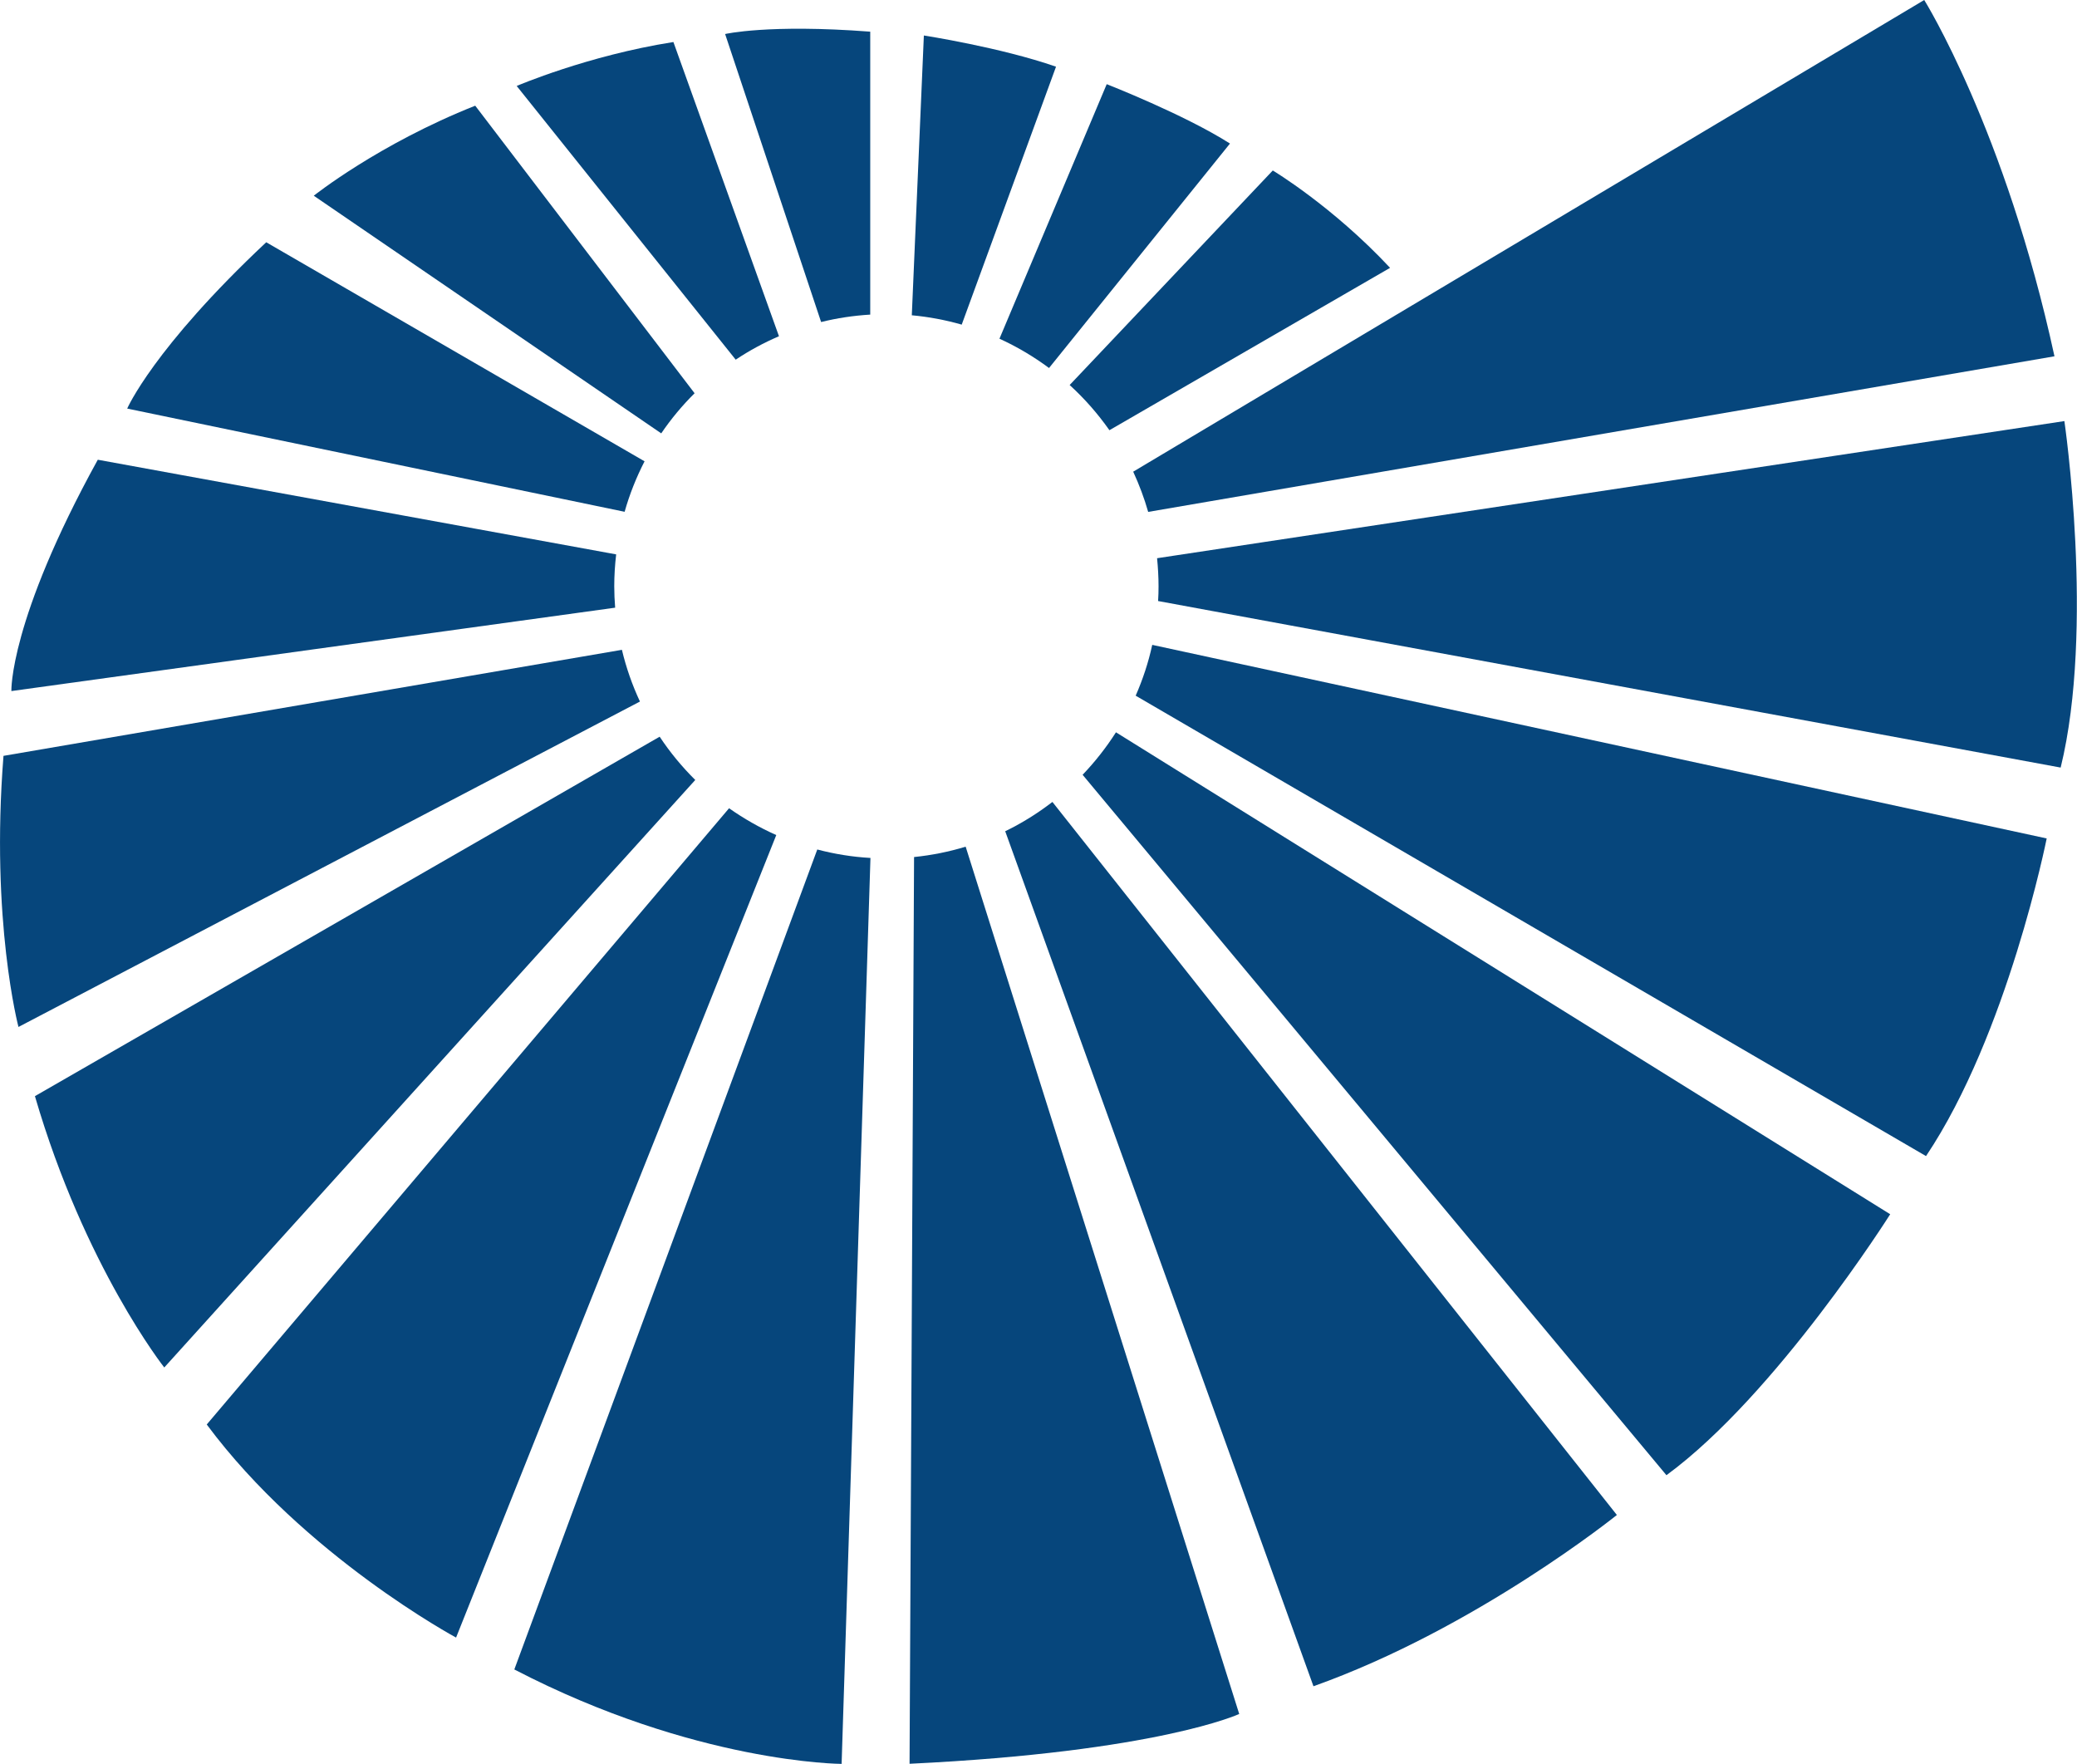 <?xml version="1.0" encoding="utf-8"?>
<!-- Generator: Adobe Illustrator 26.3.1, SVG Export Plug-In . SVG Version: 6.00 Build 0)  -->
<svg version="1.1" id="Livello_1" xmlns="http://www.w3.org/2000/svg" xmlns:xlink="http://www.w3.org/1999/xlink" x="0px" y="0px"
	 viewBox="0 0 184.35 156.53" style="enable-background:new 0 0 184.35 156.53;" xml:space="preserve">
<style type="text/css">
	.st0{fill:#06467C;}
</style>
<g id="XMLID_760_">
	<path id="XMLID_778_" class="st0" d="M182.35,31.62C177.99,11.53,170.79,0,170.79,0l-70.21,41.86c0.53,1.15,0.98,2.34,1.33,3.57
		L182.35,31.62z"/>
	<path id="XMLID_777_" class="st0" d="M102.79,53.34l80.11,14.78c3.03-12.34,0.33-30.75,0.33-30.75L102.7,49.54
		c0.08,0.82,0.13,1.65,0.13,2.49C102.83,52.47,102.82,52.9,102.79,53.34z"/>
	<path id="XMLID_776_" class="st0" d="M170.95,102.6c7.24-10.8,10.71-28.19,10.71-28.19l-79.39-17.18
		c-0.34,1.57-0.84,3.07-1.47,4.51L170.95,102.6z"/>
	<path id="XMLID_775_" class="st0" d="M147.91,130.92c9.75-7.15,19.86-23.16,19.86-23.16L99.05,64.99
		c-0.86,1.35-1.86,2.62-2.96,3.77L147.91,130.92z"/>
	<path id="XMLID_774_" class="st0" d="M116.58,149.65c14.45-5.14,26.93-15.2,26.93-15.2l-50.1-63.28c-1.3,1-2.7,1.88-4.19,2.6
		L116.58,149.65z"/>
	<path id="XMLID_773_" class="st0" d="M80.73,156.53c22.05-1.06,29.26-4.42,29.26-4.42L85.71,75.14c-1.47,0.45-3.01,0.76-4.58,0.92
		L80.73,156.53z"/>
	<path id="XMLID_772_" class="st0" d="M45.65,148.16c16.06,8.34,29.05,8.38,29.05,8.38l2.56-80.4c-1.62-0.09-3.2-0.35-4.72-0.75
		L45.65,148.16z"/>
	<path id="XMLID_771_" class="st0" d="M18.35,126.42c8.67,11.67,22.13,18.91,22.13,18.91L68.9,74.11c-1.48-0.66-2.88-1.46-4.19-2.38
		L18.35,126.42z"/>
	<path id="XMLID_770_" class="st0" d="M58.55,65.38L3.1,97.28c4.42,15.15,11.48,24.08,11.48,24.08l47.13-52.14
		C60.53,68.05,59.47,66.77,58.55,65.38z"/>
	<path id="XMLID_769_" class="st0" d="M0.31,67.08c-1.16,14.65,1.33,24.06,1.33,24.06L56.8,62.26c-0.68-1.46-1.22-2.99-1.6-4.59
		L0.31,67.08z"/>
	<path id="XMLID_768_" class="st0" d="M54.69,49.2L8.68,40.8C0.8,55.1,1.01,61.33,1.01,61.33l53.59-7.4
		c-0.05-0.63-0.08-1.26-0.08-1.9C54.52,51.07,54.58,50.13,54.69,49.2z"/>
	<path id="XMLID_767_" class="st0" d="M23.63,21.5C13.6,30.91,11.29,36.26,11.29,36.26l44.15,9.16c0.44-1.56,1.04-3.06,1.77-4.48
		L23.63,21.5z"/>
	<path id="XMLID_766_" class="st0" d="M61.65,34.9L42.18,9.38c-8.59,3.41-14.33,7.99-14.33,7.99l30.84,21.09
		C59.56,37.18,60.55,35.99,61.65,34.9z"/>
	<path id="XMLID_765_" class="st0" d="M59.77,3.73c-7.63,1.2-13.91,3.9-13.91,3.9L65.3,31.92c1.21-0.81,2.49-1.5,3.84-2.08
		L59.77,3.73z"/>
	<path id="XMLID_764_" class="st0" d="M77.23,2.81C68.2,2.12,64.36,3.02,64.36,3.02l8.52,25.56c1.41-0.35,2.87-0.57,4.36-0.66V2.81z
		"/>
	<path id="XMLID_763_" class="st0" d="M93.73,5.92C88.8,4.2,82,3.15,82,3.15l-1.07,24.83c1.52,0.14,3,0.42,4.43,0.83L93.73,5.92z"/>
	<path id="XMLID_762_" class="st0" d="M98.47,38.18l24.91-14.41c-5.11-5.47-10.41-8.64-10.41-8.64L94.94,34.17
		C96.26,35.37,97.44,36.72,98.47,38.18z"/>
	<path id="XMLID_761_" class="st0" d="M109.17,12.74c-4.03-2.57-10.94-5.27-10.94-5.27l-9.52,22.59c1.56,0.71,3.04,1.59,4.4,2.6
		L109.17,12.74z"/>
</g>
</svg>
